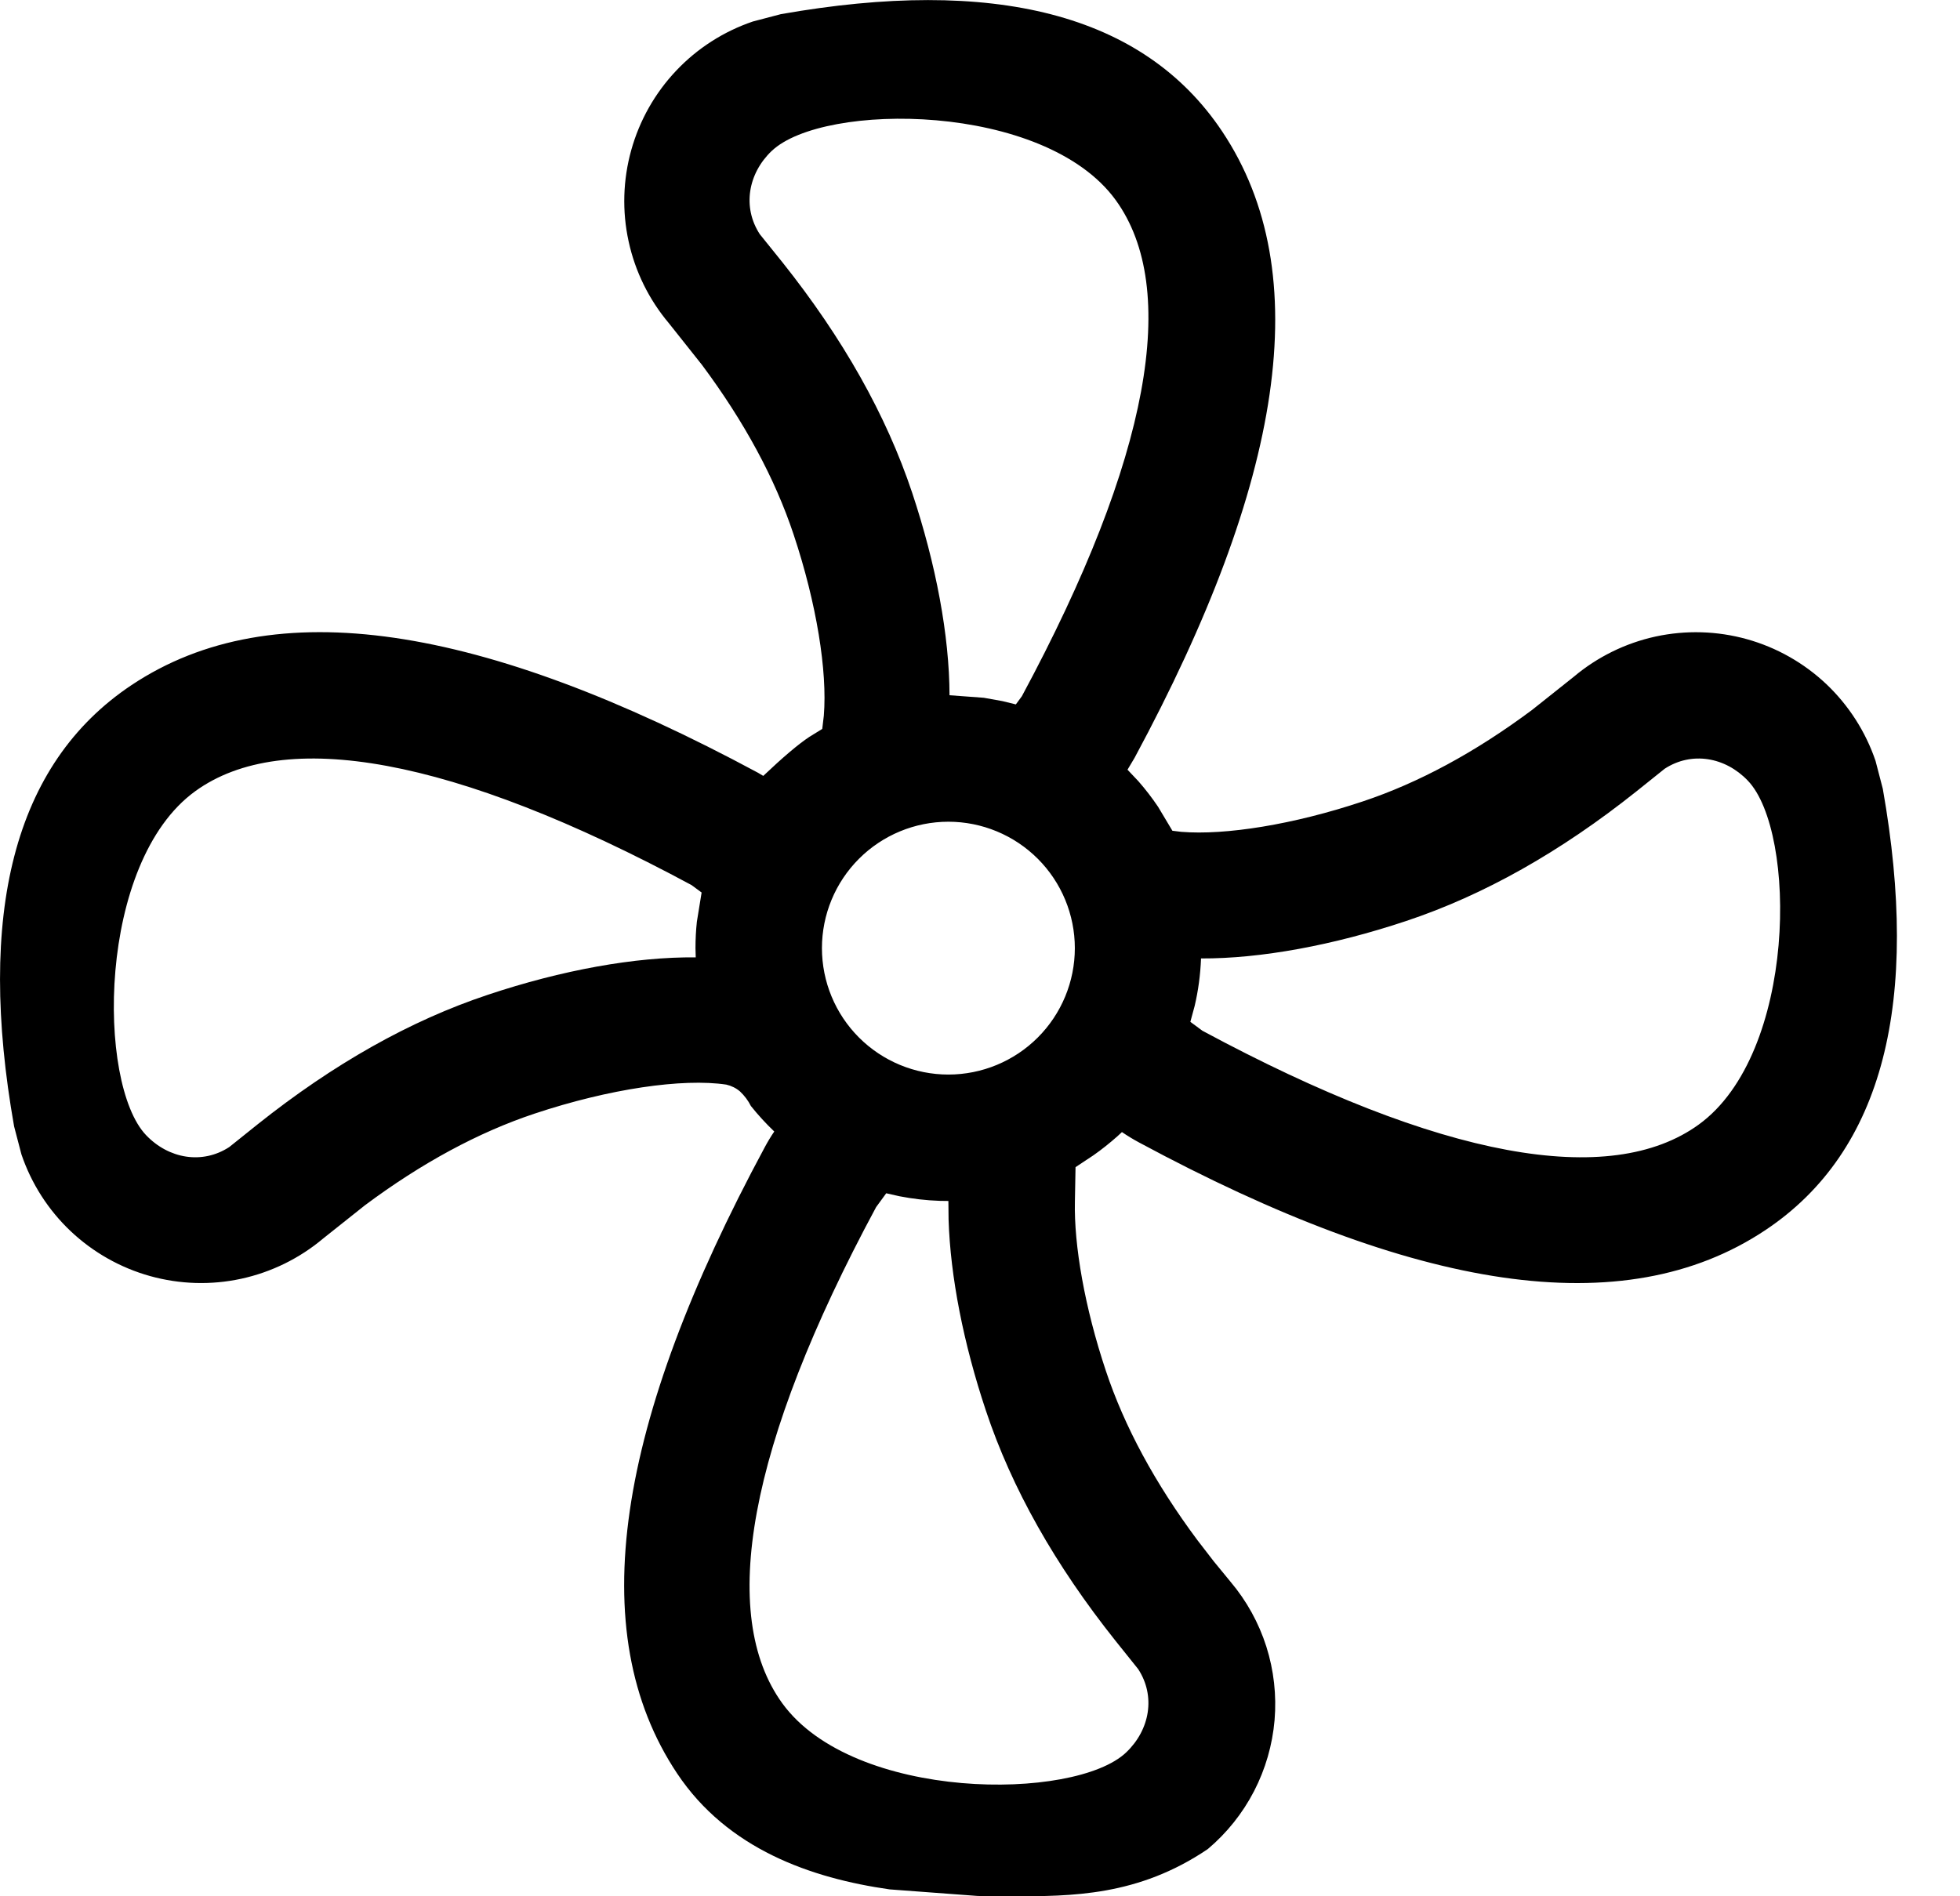 <svg viewBox="0 0 31 30" fill="none" xmlns="http://www.w3.org/2000/svg">
<path d="M19.332 2.082C20.827 4.325 20.293 7.628 17.945 11.989L17.833 12.177L18.005 12.359C18.117 12.487 18.221 12.622 18.316 12.763L18.543 13.143L18.683 13.16C19.383 13.217 20.458 13.045 21.551 12.68C22.435 12.386 23.331 11.903 24.231 11.232L24.891 10.707C25.264 10.393 25.709 10.174 26.186 10.07C26.663 9.967 27.158 9.981 27.629 10.112C28.099 10.243 28.53 10.487 28.885 10.822C29.239 11.158 29.507 11.575 29.664 12.037L29.779 12.479C30.37 15.825 29.801 18.209 27.922 19.461C25.679 20.957 22.376 20.423 18.015 18.074C17.922 18.024 17.832 17.969 17.745 17.91L17.675 17.975C17.553 18.083 17.426 18.185 17.293 18.278L17.011 18.465L17.001 19.007C16.985 19.703 17.157 20.687 17.49 21.685C17.784 22.569 18.268 23.465 18.938 24.365L19.198 24.702L19.463 25.025C19.717 25.326 19.909 25.674 20.029 26.05C20.148 26.426 20.192 26.821 20.159 27.214C20.125 27.606 20.015 27.988 19.834 28.338C19.653 28.688 19.404 28.999 19.103 29.253C18 30 16.947 30 16 30L15.465 29.995L14.071 29.891C12.829 29.714 11.507 29.254 10.709 28.056C9.214 25.813 9.748 22.51 12.096 18.149C12.142 18.063 12.192 17.98 12.246 17.901C12.114 17.775 11.99 17.64 11.876 17.497C11.833 17.411 11.774 17.333 11.704 17.267C11.642 17.214 11.567 17.177 11.487 17.159C10.799 17.056 9.637 17.224 8.452 17.619C7.568 17.914 6.672 18.397 5.772 19.068L5.112 19.593C4.739 19.907 4.294 20.126 3.817 20.23C3.34 20.334 2.845 20.319 2.374 20.188C1.904 20.057 1.473 19.813 1.118 19.478C0.763 19.142 0.496 18.725 0.339 18.263L0.223 17.82C-0.367 14.475 0.203 12.09 2.081 10.838C4.324 9.343 7.627 9.878 11.988 12.225L12.072 12.275C12.385 11.978 12.628 11.772 12.802 11.657L13.005 11.532L13.03 11.321C13.087 10.621 12.916 9.546 12.551 8.453C12.257 7.569 11.773 6.673 11.103 5.773L10.578 5.112C10.264 4.739 10.045 4.294 9.942 3.817C9.838 3.34 9.853 2.845 9.984 2.375C10.115 1.905 10.358 1.474 10.694 1.119C11.029 0.764 11.446 0.497 11.908 0.34L12.35 0.224C15.696 -0.366 18.08 0.203 19.332 2.082ZM14.017 18.878L13.857 19.097C11.824 22.873 11.359 25.549 12.373 26.947C13.5 28.5 17 28.5 17.813 27.723C18.19 27.363 18.279 26.831 18.002 26.406L17.643 25.958C16.688 24.759 16.002 23.545 15.593 22.316C15.239 21.256 15.031 20.196 15.003 19.293L15 19L14.863 18.998C14.649 18.991 14.435 18.966 14.225 18.925L14.017 18.878ZM3.087 12.518C1.534 13.645 1.534 17.145 2.31 17.958C2.669 18.335 3.201 18.424 3.626 18.147L4.074 17.788C5.274 16.832 6.487 16.147 7.716 15.738C8.882 15.348 10.048 15.136 11.004 15.146L11 15C11 14.859 11.007 14.72 11.022 14.582L11.097 14.12L10.937 14.002C7.161 11.969 4.485 11.504 3.087 12.518ZM26.329 12.162L25.881 12.521C24.681 13.477 23.468 14.162 22.239 14.571C21.091 14.954 19.943 15.167 18.996 15.163C18.986 15.421 18.952 15.673 18.895 15.915L18.827 16.166L19.018 16.307C22.794 18.34 25.47 18.805 26.868 17.791C28.422 16.664 28.422 13.164 27.645 12.351C27.286 11.974 26.754 11.885 26.329 12.162ZM15 13C14.47 13 13.961 13.211 13.586 13.586C13.211 13.961 13 14.47 13 15C13 15.53 13.211 16.039 13.586 16.414C13.961 16.789 14.47 17 15 17C15.53 17 16.039 16.789 16.414 16.414C16.789 16.039 17 15.53 17 15C17 14.47 16.789 13.961 16.414 13.586C16.039 13.211 15.53 13 15 13ZM12.205 2.388C11.829 2.748 11.74 3.28 12.017 3.705L12.377 4.152C13.332 5.352 14.017 6.566 14.427 7.795C14.804 8.927 15.016 10.06 15.018 10.999L15.56 11.039L15.855 11.092L16.067 11.144L16.162 11.015C18.195 7.239 18.66 4.563 17.646 3.165C16.519 1.612 13.019 1.612 12.206 2.388H12.205Z" fill="black"/>
</svg>
